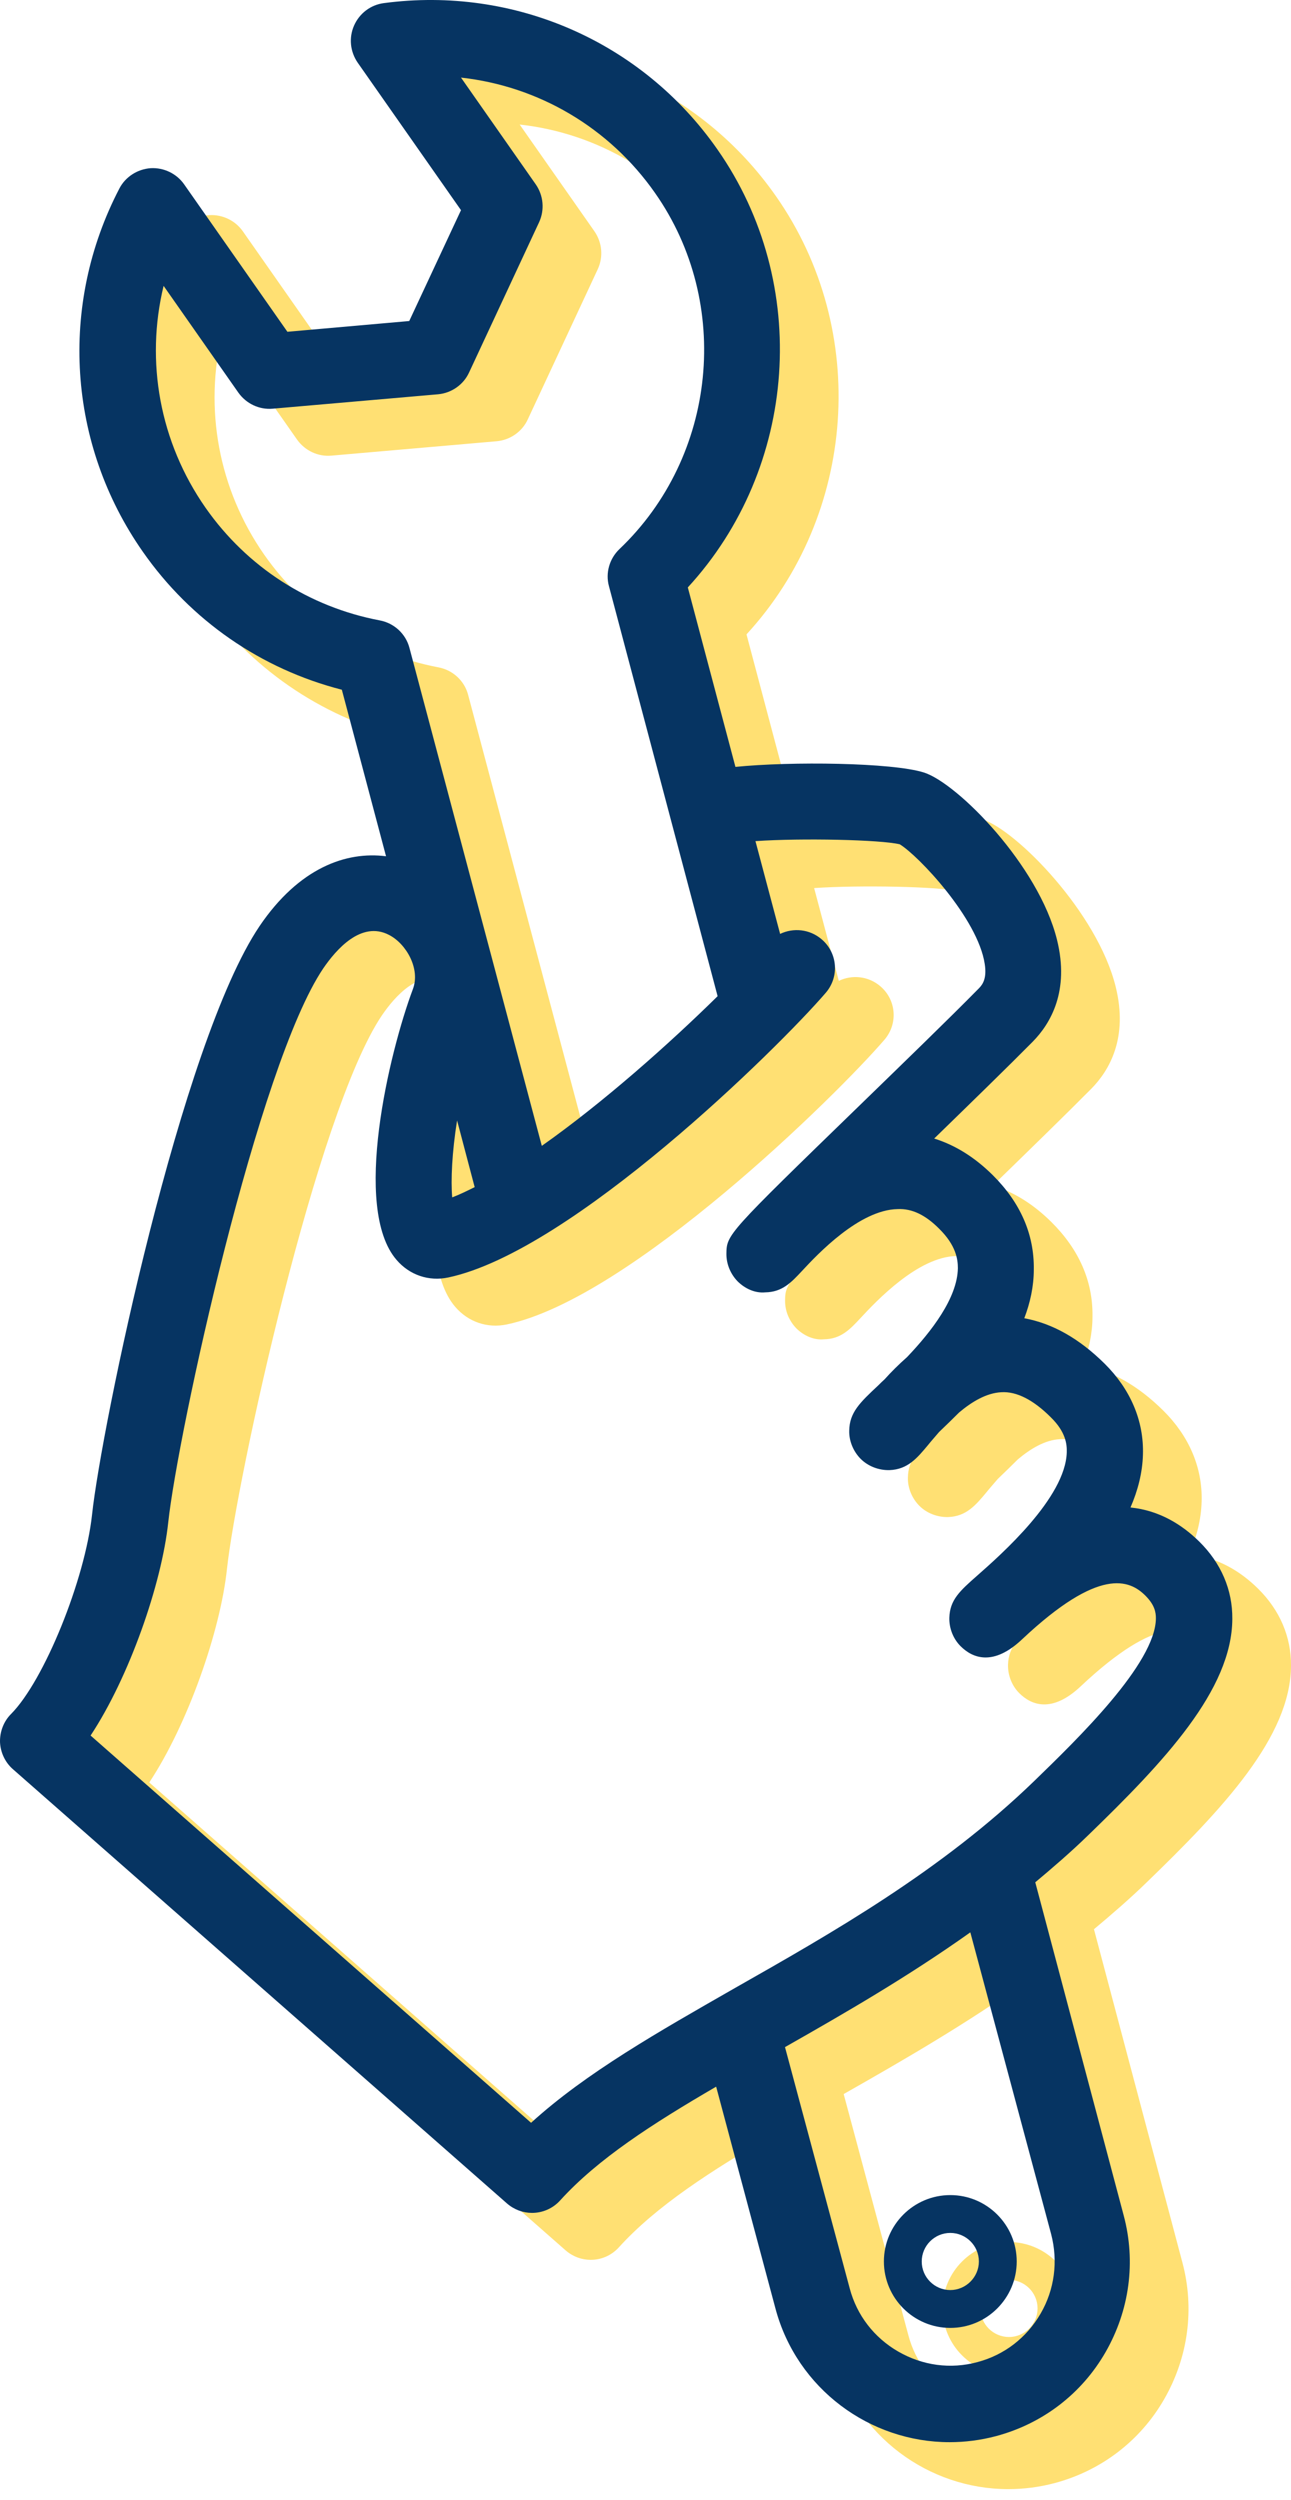 <svg width="110" height="213" viewBox="0 0 110 213" fill="none" xmlns="http://www.w3.org/2000/svg">
<path d="M93.211 164.374C94.729 163.105 96.248 161.795 97.704 160.38C104.174 154.118 109.979 147.981 110 141.927C110.02 139.451 109.043 137.183 107.191 135.353C105.735 133.917 103.8 132.69 101.324 132.44C101.948 131.004 102.344 129.486 102.385 127.925C102.469 125.054 101.324 122.371 99.119 120.186C96.955 118.043 94.667 116.754 92.275 116.317C92.774 115.006 93.086 113.612 93.086 112.156C93.127 109.16 91.942 106.455 89.57 104.105C88.03 102.586 86.387 101.567 84.598 101.005C87.739 97.947 90.818 94.951 92.982 92.766C94.521 91.206 96.144 88.439 95.062 84.07C93.502 77.746 86.595 70.735 83.724 69.819C81.019 68.966 72.406 68.862 67.663 69.341L63.606 54.05C72.968 43.877 74.133 28.169 66.124 16.727C59.716 7.552 48.815 2.788 37.705 4.265C36.582 4.411 35.625 5.139 35.167 6.179C34.709 7.22 34.834 8.405 35.479 9.342L44.279 21.907L39.869 31.352L29.488 32.268L20.687 19.702C20.042 18.787 18.96 18.267 17.837 18.329C16.714 18.412 15.694 19.057 15.174 20.056C9.994 30 10.764 41.858 17.171 51.012C21.27 56.879 27.241 60.998 34.127 62.767L37.892 76.955C34.501 76.518 30.486 77.933 27.116 82.905C20.396 92.87 13.635 125.658 12.844 133.043C12.241 138.598 8.766 147.19 5.937 150.04C5.313 150.664 4.98 151.538 5.001 152.433C5.043 153.327 5.438 154.159 6.104 154.742L48.19 191.732C48.815 192.273 49.563 192.543 50.333 192.543C51.207 192.543 52.081 192.19 52.726 191.482C55.93 187.946 60.59 184.95 66.02 181.787L71.075 200.698C72.906 207.543 79.126 212.078 85.908 212.078C87.219 212.078 88.551 211.912 89.882 211.558C93.835 210.497 97.163 207.959 99.202 204.402C101.241 200.844 101.803 196.704 100.742 192.751L93.211 164.374ZM22.518 47.268C18.607 41.671 17.379 34.806 18.94 28.357L25.306 37.448C25.971 38.384 27.074 38.925 28.239 38.821L42.324 37.594C43.468 37.49 44.487 36.782 44.966 35.742L50.937 22.927C51.415 21.887 51.311 20.659 50.645 19.702L44.279 10.611C50.874 11.339 56.907 14.855 60.819 20.451C67.393 29.834 66.082 42.878 57.781 50.783C56.928 51.595 56.575 52.822 56.887 53.946L66.144 88.876C62.025 92.933 56.387 97.947 51.165 101.629L39.889 59.209C39.578 58.002 38.579 57.087 37.351 56.858C31.339 55.714 26.055 52.323 22.518 47.268ZM45.444 105.145C44.779 105.478 44.134 105.79 43.53 106.019C43.406 104.562 43.51 102.191 43.946 99.465L45.444 105.145ZM50.25 184.866L12.719 151.871C16.006 146.899 18.773 138.972 19.335 133.709C20.167 126.011 26.991 94.722 32.546 86.504C33.627 84.923 35.77 82.427 38.142 83.654C39.64 84.424 40.826 86.567 40.181 88.273C38.163 93.661 34.98 106.934 38.787 111.344C39.89 112.634 41.533 113.196 43.197 112.842C53.724 110.616 71.325 93.286 75.361 88.585C76.526 87.232 76.38 85.194 75.007 84.029C73.988 83.155 72.594 83.03 71.47 83.571L69.369 75.665C73.322 75.395 80 75.54 81.664 75.936C83.246 76.893 88.322 82.26 88.904 86.13C89.091 87.316 88.759 87.856 88.405 88.21C85.867 90.79 81.997 94.535 78.273 98.155C66.914 109.181 66.914 109.181 66.893 110.845C66.893 111.719 67.247 112.551 67.85 113.175C68.475 113.799 69.348 114.195 70.201 114.111C71.657 114.091 72.427 113.258 73.322 112.301C74.653 110.866 78.211 107.08 81.477 107.017C82.725 106.955 83.87 107.537 85.014 108.682C86.47 110.117 86.616 111.303 86.616 112.052C86.574 114.59 84.369 117.44 82.288 119.625C81.56 120.269 80.915 120.914 80.374 121.518C80.187 121.684 80.021 121.851 79.854 122.017C78.252 123.515 77.379 124.347 77.358 125.907C77.337 126.781 77.712 127.676 78.336 128.3C78.981 128.945 79.896 129.278 80.791 129.257C82.351 129.194 83.141 128.237 84.078 127.114C84.327 126.802 84.66 126.428 85.014 126.011C85.534 125.512 86.117 124.95 86.72 124.347C87.802 123.432 89.05 122.683 90.319 122.62C91.63 122.537 93.065 123.286 94.542 124.763C95.811 126.011 95.915 127.052 95.894 127.738C95.79 131.608 90.298 136.455 88.239 138.265C86.803 139.534 85.929 140.304 85.888 141.843C85.867 142.738 86.221 143.633 86.845 144.257C87.864 145.276 89.632 146.004 92.108 143.653C98.661 137.495 101.241 138.598 102.593 139.95C103.384 140.741 103.488 141.365 103.488 141.885C103.467 145.734 96.747 152.225 93.148 155.72C85.201 163.417 75.86 168.702 67.621 173.383C61.151 177.086 54.931 180.602 50.25 184.866ZM93.668 201.115C92.483 203.174 90.569 204.651 88.28 205.255C85.992 205.879 83.599 205.546 81.54 204.36C79.48 203.174 78.003 201.26 77.4 198.972L71.886 178.417C76.942 175.546 82.351 172.426 87.677 168.639L94.563 194.353C95.166 196.662 94.854 199.076 93.668 201.115Z" fill="#FFE073"/>
<path d="M85.971 191.025C82.85 191.025 80.312 193.563 80.312 196.683C80.312 199.804 82.85 202.342 85.971 202.342C89.091 202.342 91.63 199.804 91.63 196.683C91.63 193.563 89.091 191.025 85.971 191.025ZM85.971 199.117C84.639 199.117 83.537 198.036 83.537 196.683C83.537 195.352 84.619 194.249 85.971 194.249C87.302 194.249 88.405 195.331 88.405 196.683C88.405 198.015 87.302 199.117 85.971 199.117Z" fill="#FFE073"/>
<path d="M88.211 160.374C89.729 159.105 91.248 157.795 92.704 156.38C99.174 150.118 104.979 143.981 105 137.927C105.02 135.451 104.043 133.183 102.191 131.353C100.735 129.917 98.8 128.69 96.324 128.44C96.948 127.004 97.344 125.486 97.385 123.925C97.469 121.054 96.324 118.371 94.119 116.186C91.955 114.043 89.667 112.754 87.275 112.317C87.774 111.006 88.086 109.612 88.086 108.156C88.127 105.16 86.942 102.455 84.57 100.105C83.03 98.586 81.387 97.567 79.598 97.005C82.739 93.947 85.818 90.951 87.982 88.766C89.521 87.206 91.144 84.439 90.062 80.07C88.502 73.746 81.595 66.735 78.724 65.819C76.019 64.966 67.406 64.862 62.663 65.341L58.606 50.05C67.968 39.877 69.133 24.169 61.124 12.727C54.716 3.552 43.815 -1.212 32.705 0.265C31.582 0.411 30.625 1.139 30.167 2.179C29.709 3.22 29.834 4.405 30.479 5.342L39.279 17.907L34.869 27.352L24.488 28.268L15.687 15.702C15.042 14.787 13.96 14.267 12.837 14.329C11.714 14.412 10.694 15.057 10.174 16.056C4.994 26 5.764 37.858 12.171 47.012C16.27 52.879 22.241 56.998 29.127 58.767L32.892 72.955C29.501 72.518 25.486 73.933 22.116 78.905C15.396 88.87 8.635 121.658 7.844 129.043C7.241 134.598 3.766 143.19 0.937 146.04C0.313 146.664 -0.02 147.538 0.001 148.433C0.043 149.327 0.438 150.159 1.104 150.742L43.19 187.732C43.815 188.273 44.563 188.543 45.333 188.543C46.207 188.543 47.081 188.19 47.726 187.482C50.93 183.946 55.59 180.95 61.02 177.787L66.075 196.698C67.906 203.543 74.126 208.078 80.908 208.078C82.219 208.078 83.551 207.912 84.882 207.558C88.835 206.497 92.163 203.959 94.202 200.402C96.241 196.844 96.803 192.704 95.742 188.751L88.211 160.374ZM17.518 43.268C13.607 37.671 12.379 30.806 13.94 24.357L20.306 33.448C20.971 34.384 22.074 34.925 23.239 34.821L37.324 33.594C38.468 33.49 39.487 32.782 39.966 31.742L45.937 18.927C46.415 17.887 46.311 16.659 45.645 15.702L39.279 6.611C45.874 7.339 51.907 10.855 55.819 16.451C62.393 25.834 61.082 38.878 52.781 46.783C51.928 47.595 51.575 48.822 51.887 49.946L61.144 84.876C57.025 88.933 51.387 93.947 46.165 97.629L34.889 55.209C34.578 54.002 33.579 53.087 32.351 52.858C26.339 51.714 21.055 48.323 17.518 43.268ZM40.444 101.145C39.779 101.478 39.134 101.79 38.53 102.019C38.406 100.562 38.51 98.191 38.946 95.465L40.444 101.145ZM45.25 180.866L7.719 147.871C11.006 142.899 13.773 134.972 14.335 129.709C15.167 122.011 21.991 90.722 27.546 82.504C28.628 80.923 30.77 78.427 33.142 79.654C34.64 80.424 35.826 82.567 35.181 84.273C33.163 89.661 29.98 102.934 33.787 107.344C34.89 108.634 36.533 109.196 38.197 108.842C48.724 106.616 66.325 89.286 70.361 84.585C71.526 83.232 71.38 81.194 70.007 80.029C68.988 79.155 67.594 79.03 66.47 79.571L64.369 71.665C68.322 71.395 75 71.54 76.664 71.936C78.246 72.893 83.322 78.26 83.904 82.13C84.091 83.316 83.759 83.856 83.405 84.21C80.867 86.79 76.997 90.535 73.273 94.155C61.914 105.181 61.914 105.181 61.893 106.845C61.893 107.719 62.247 108.551 62.85 109.175C63.474 109.799 64.348 110.195 65.201 110.111C66.657 110.091 67.427 109.258 68.322 108.301C69.653 106.866 73.211 103.08 76.477 103.017C77.725 102.955 78.87 103.537 80.014 104.682C81.47 106.117 81.616 107.303 81.616 108.052C81.574 110.59 79.369 113.44 77.288 115.625C76.56 116.269 75.915 116.914 75.374 117.518C75.187 117.684 75.021 117.851 74.854 118.017C73.252 119.515 72.379 120.347 72.358 121.907C72.337 122.781 72.712 123.676 73.336 124.3C73.981 124.945 74.896 125.278 75.791 125.257C77.351 125.194 78.141 124.237 79.078 123.114C79.327 122.802 79.66 122.428 80.014 122.011C80.534 121.512 81.117 120.95 81.72 120.347C82.802 119.432 84.05 118.683 85.319 118.62C86.63 118.537 88.065 119.286 89.542 120.763C90.811 122.011 90.915 123.052 90.894 123.738C90.79 127.608 85.298 132.455 83.239 134.265C81.803 135.534 80.929 136.304 80.888 137.843C80.867 138.738 81.221 139.633 81.845 140.257C82.864 141.276 84.632 142.004 87.108 139.653C93.661 133.495 96.241 134.598 97.593 135.95C98.384 136.741 98.488 137.365 98.488 137.885C98.467 141.734 91.747 148.225 88.148 151.72C80.201 159.417 70.86 164.702 62.621 169.383C56.151 173.086 49.931 176.602 45.25 180.866ZM88.668 197.115C87.483 199.174 85.569 200.651 83.28 201.255C80.992 201.879 78.599 201.546 76.54 200.36C74.48 199.174 73.003 197.26 72.4 194.972L66.886 174.417C71.942 171.546 77.351 168.426 82.677 164.639L89.563 190.353C90.166 192.662 89.854 195.076 88.668 197.115Z" fill="#063462"/>
<path d="M80.971 187.025C77.85 187.025 75.312 189.563 75.312 192.683C75.312 195.804 77.85 198.342 80.971 198.342C84.091 198.342 86.63 195.804 86.63 192.683C86.63 189.563 84.091 187.025 80.971 187.025ZM80.971 195.117C79.639 195.117 78.537 194.036 78.537 192.683C78.537 191.352 79.619 190.249 80.971 190.249C82.302 190.249 83.405 191.331 83.405 192.683C83.405 194.015 82.302 195.117 80.971 195.117Z" fill="#063462"/>
</svg>
